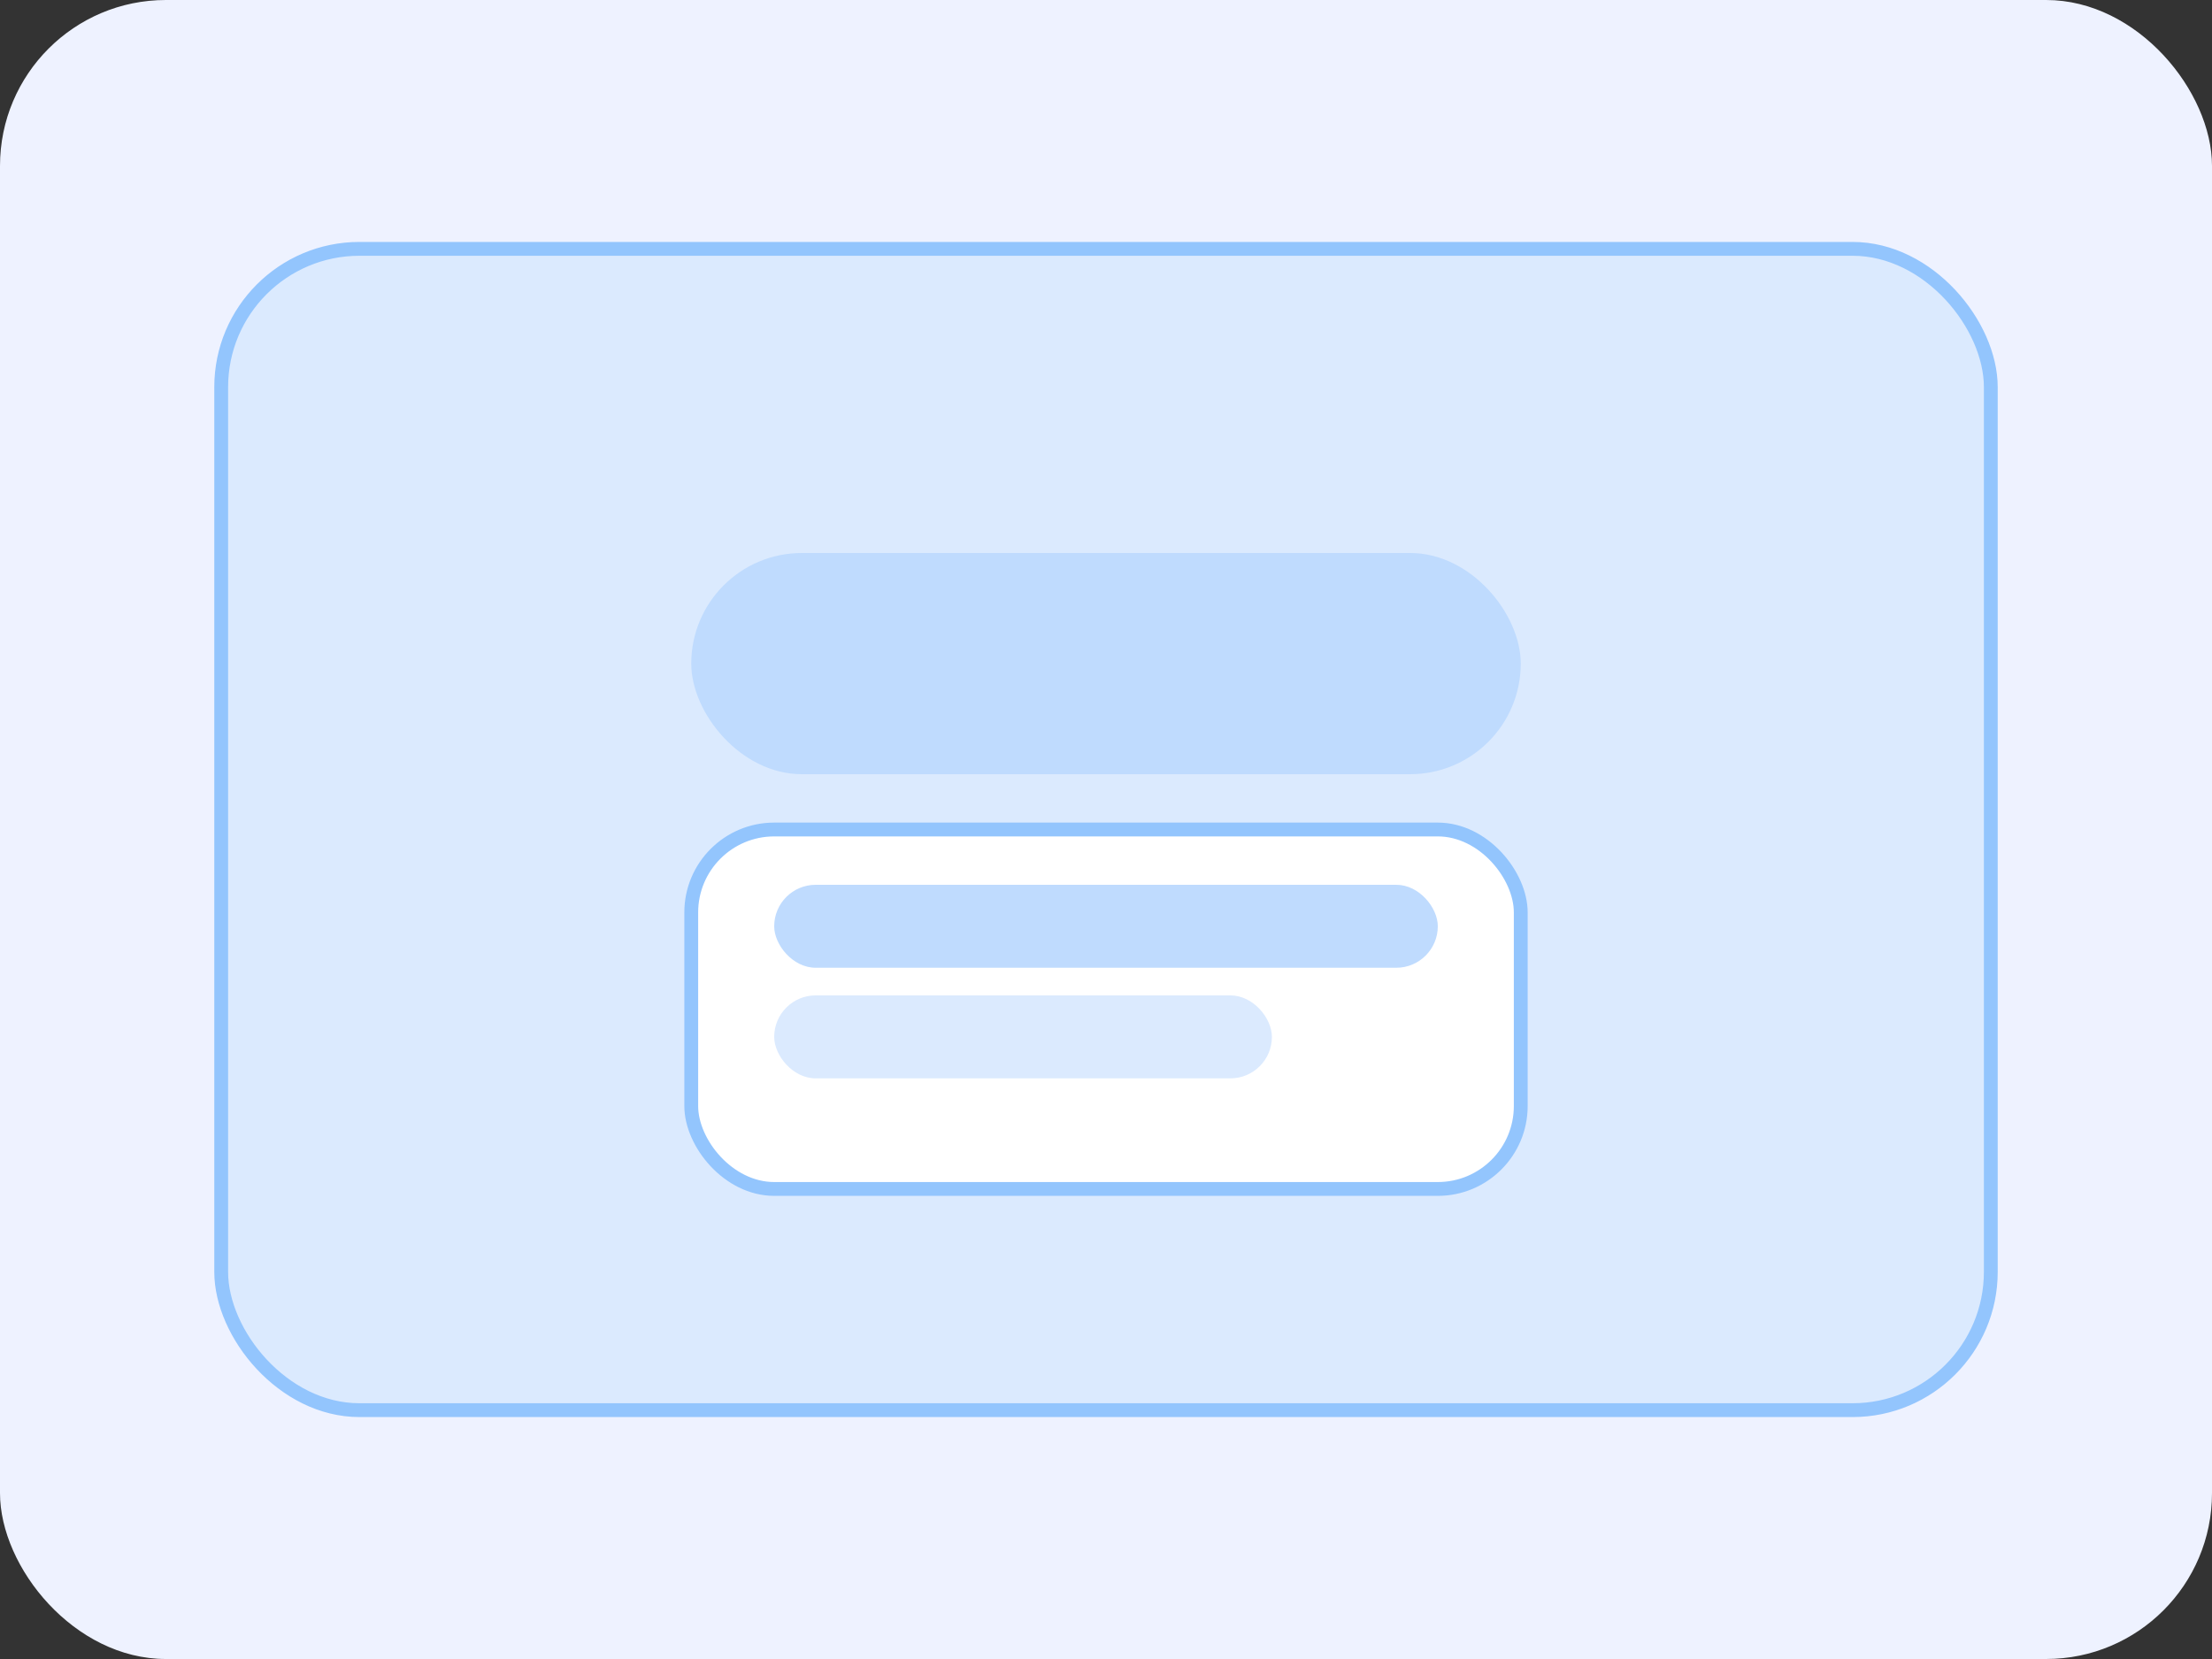 <svg width='160' height='120' viewBox='0 0 160 120' xmlns='http://www.w3.org/2000/svg'>
  <rect x="0" y="0" width="160" height="120" fill="#333333" stroke="none"/>
  <rect width='160' height='120' rx='12' fill='#EEF2FF'/>
  <rect x='16' y='18' width='128' height='84' rx='10' fill='#DBEAFE' stroke='#93C5FD'/>
  <rect x='50' y='40' width='60' height='16' rx='8' fill='#BFDBFE'/>
  <rect x='50' y='60' width='60' height='26' rx='6' fill='#FFFFFF' stroke='#93C5FD'/>
  <rect x='56' y='64' width='48' height='6' rx='3' fill='#BFDBFE'/>
  <rect x='56' y='72' width='36' height='6' rx='3' fill='#DBEAFE'/>
</svg>
